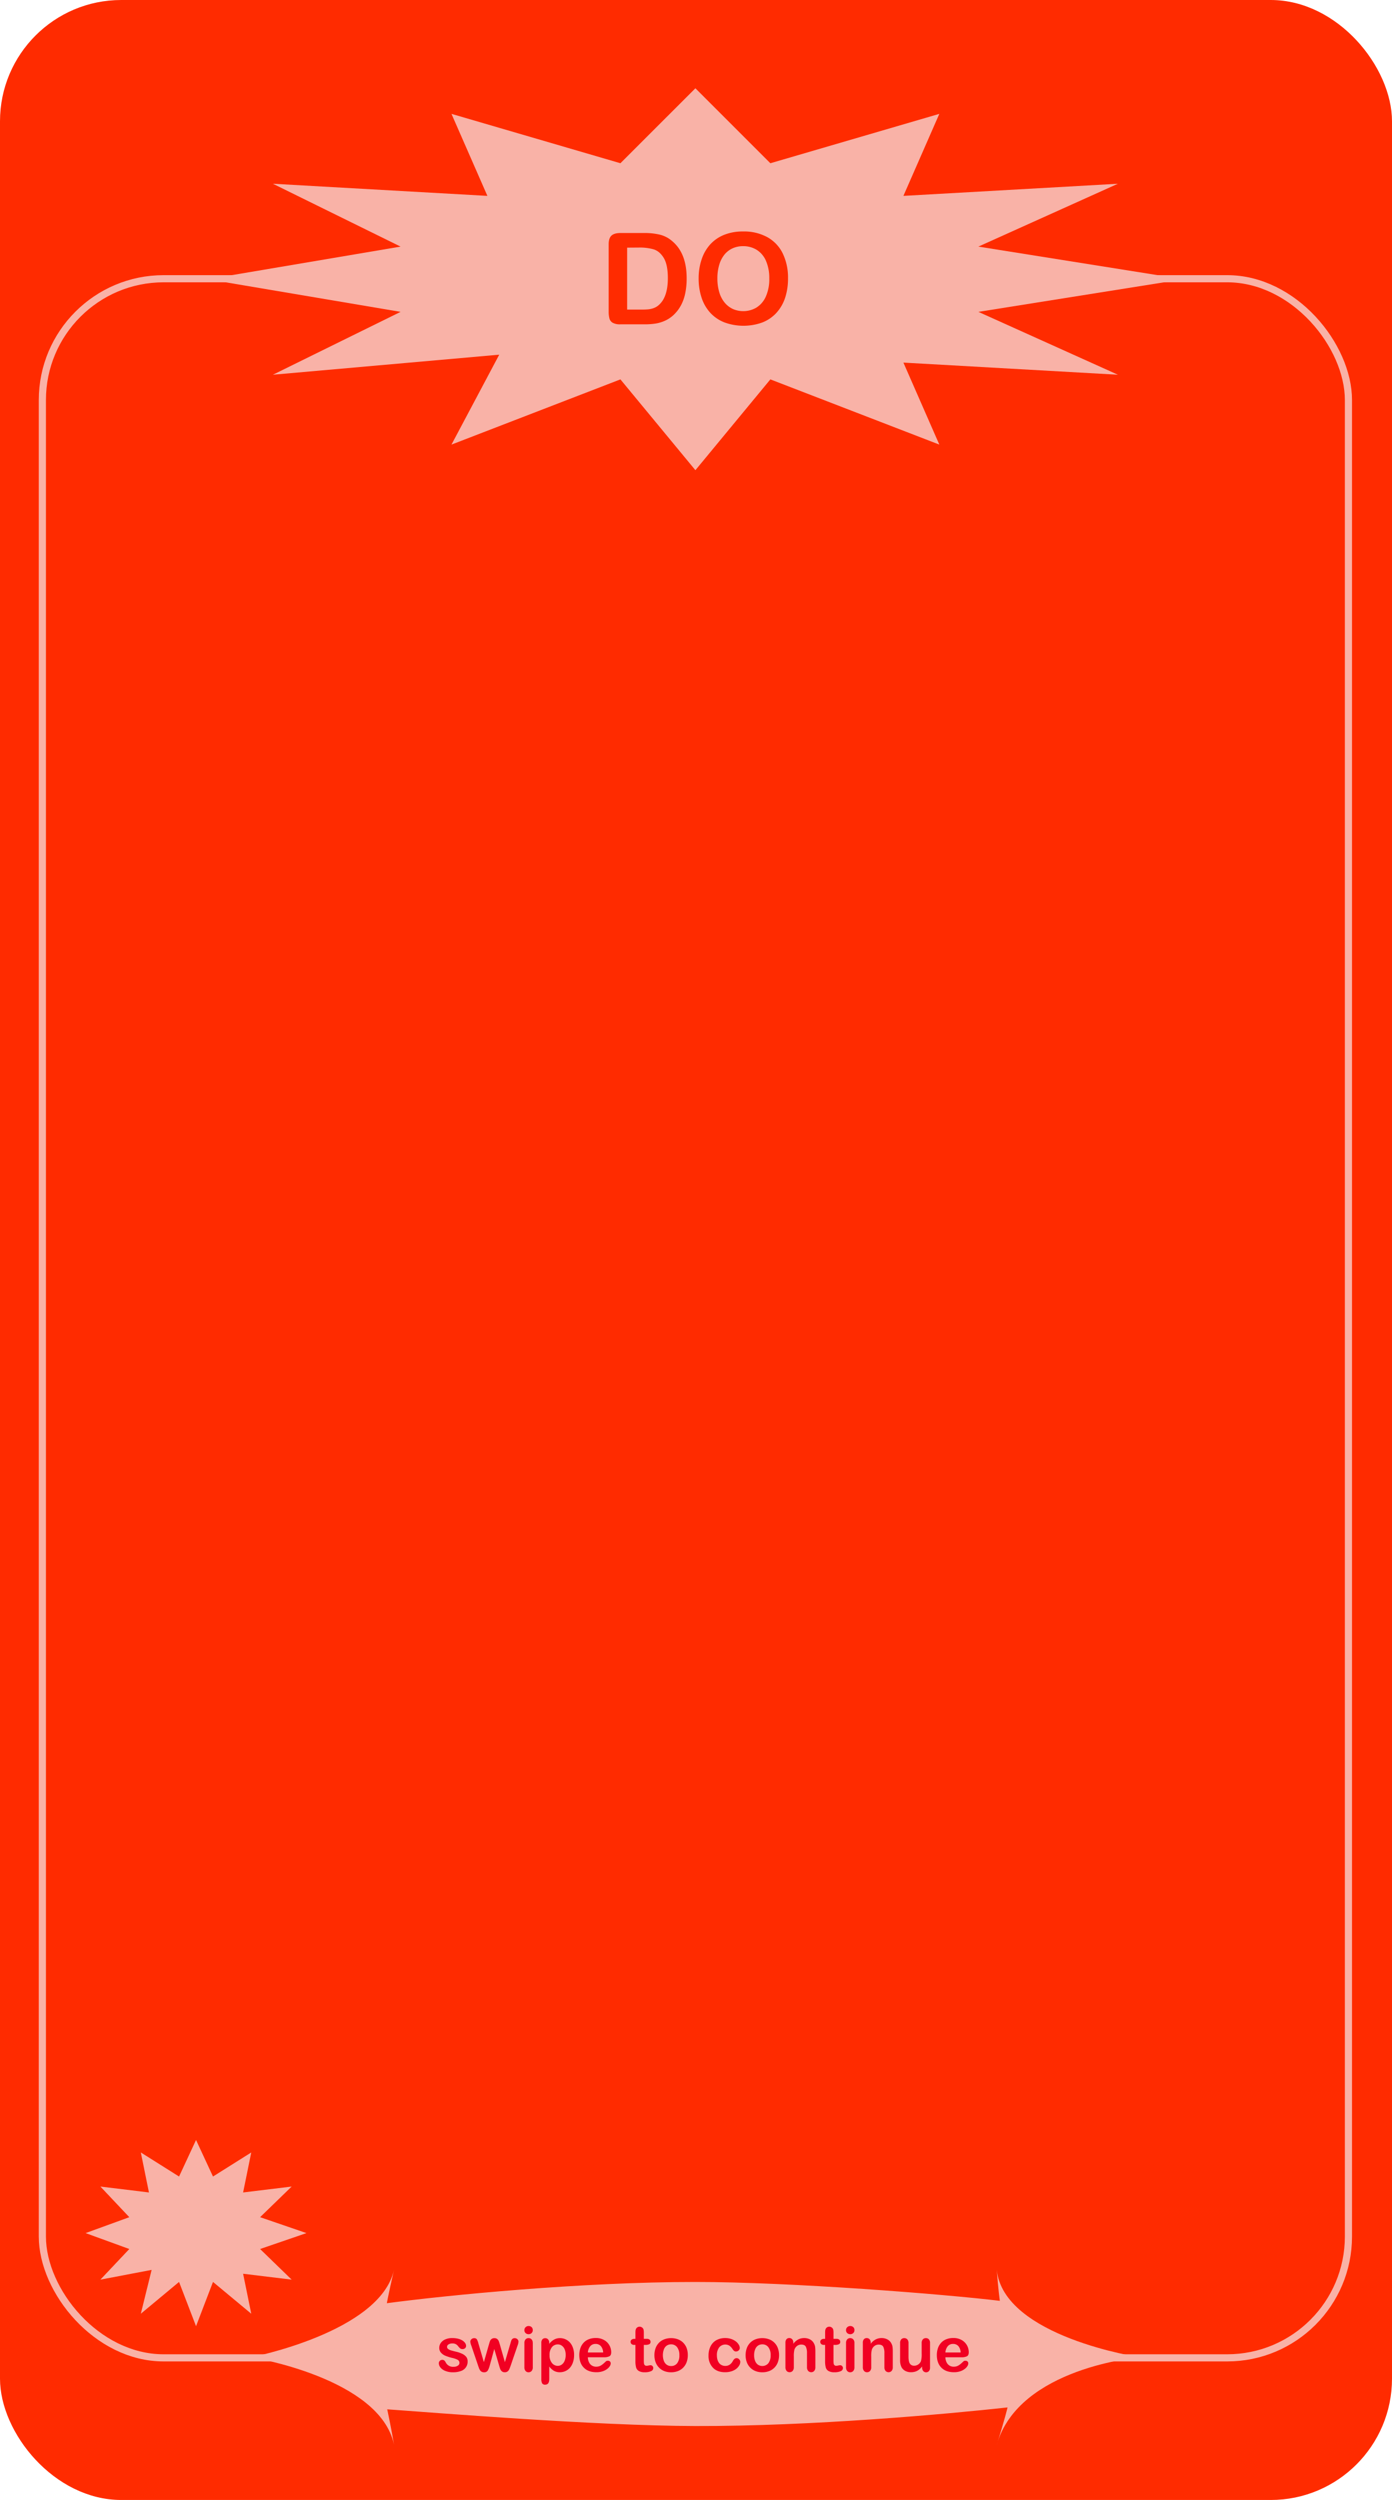 <svg xmlns="http://www.w3.org/2000/svg" viewBox="0 0 972 1745.31"><defs><style>.cls-1{fill:#ff2b00;}.cls-2{fill:none;stroke:#f9b2a7;stroke-miterlimit:10;stroke-width:5px;}.cls-3{fill:#f9b2a7;}.cls-4{fill:#f10022;}</style></defs><title>Asset 15</title><g id="Layer_2" data-name="Layer 2"><g id="Layer_4" data-name="Layer 4"><rect class="cls-1" width="972" height="1745.31" rx="84.69"/><rect class="cls-2" x="29.58" y="194.59" width="912" height="1451.5" rx="84.69"/><polygon class="cls-3" points="485.58 61.63 433.22 113.96 315.25 79.49 340.33 136.75 190.56 128.28 279.71 172.16 144.92 194.95 279.71 217.72 190.56 261.61 348.6 247.61 315.25 310.39 433.22 264.86 485.58 328.26 537.93 264.86 655.91 310.39 630.83 253.14 780.6 261.61 683.18 217.72 826.24 194.95 683.18 172.16 780.6 128.28 630.83 136.75 655.91 79.49 537.93 113.96 485.58 61.63"/><path class="cls-3" d="M696,1706.78c5.53-17.43,7.55-26.09,7.55-26.09-42.13,4.67-137.18,13.21-218.09,13-70.46-.2-183.76-9.47-215.07-11.67,0,0,2.94,13.7,4.75,24.78-9.61-46.77-99.84-61.12-99.84-61.12s90.23-17.44,99.84-61.12c-4.72,20.87-5,23.38-5,23.38,42.31-5.65,135.92-14.83,215.33-14.83,66.76,0,174.63,8.55,212.68,13.18,0,0-1.16-8.36-2.14-21.73,4.71,46.94,99.84,61.12,99.84,61.12s-84.53,7-99.84,61.12"/><path class="cls-1" d="M432.92,162.68h16.82A45.36,45.36,0,0,1,461,163.89a20.59,20.59,0,0,1,8.52,4.57q10,8.5,9.95,25.9a50.58,50.58,0,0,1-1,10.47,30.77,30.77,0,0,1-3.08,8.54,26.48,26.48,0,0,1-5.35,6.8,21.91,21.91,0,0,1-5.6,3.69,25.46,25.46,0,0,1-6.54,2,49.5,49.5,0,0,1-7.89.56H433.18a10.52,10.52,0,0,1-5.3-1.06,5,5,0,0,1-2.33-3,19.16,19.16,0,0,1-.54-5V170.58q0-4.17,1.87-6T432.92,162.68Zm5,10.21v43.24h9.78q3.21,0,5-.18a15.31,15.31,0,0,0,3.78-.87,10.31,10.31,0,0,0,3.39-2q6.46-5.48,6.47-18.86,0-9.44-2.84-14.12t-7-6a34.77,34.77,0,0,0-10.08-1.28Z"/><path class="cls-1" d="M518.84,161.59a34,34,0,0,1,17,4A26,26,0,0,1,546.6,177a38.86,38.86,0,0,1,3.65,17.4,42.65,42.65,0,0,1-2,13.43,29.16,29.16,0,0,1-6,10.47,26.14,26.14,0,0,1-9.82,6.78,38.72,38.72,0,0,1-26.73-.06,26.57,26.57,0,0,1-9.86-6.8,29.11,29.11,0,0,1-6-10.56,42.57,42.57,0,0,1-2-13.34A41.11,41.11,0,0,1,490,180.88a29,29,0,0,1,6.1-10.43,26.5,26.5,0,0,1,9.74-6.58A35.06,35.06,0,0,1,518.84,161.59Zm18.33,32.77a29.84,29.84,0,0,0-2.26-12.13,16.84,16.84,0,0,0-6.45-7.76,17.73,17.73,0,0,0-9.62-2.62,17.41,17.41,0,0,0-7.15,1.45,15.63,15.63,0,0,0-5.65,4.24,20.15,20.15,0,0,0-3.74,7.1,32.24,32.24,0,0,0-1.37,9.72,33,33,0,0,0,1.37,9.82,20.12,20.12,0,0,0,3.87,7.28,16.36,16.36,0,0,0,5.73,4.32,18.17,18.17,0,0,0,16.21-1,17.12,17.12,0,0,0,6.61-7.65A29.52,29.52,0,0,0,537.17,194.36Z"/><path class="cls-4" d="M326.53,1648.49a6.8,6.8,0,0,1-4.67,6.78,15.74,15.74,0,0,1-5.62.89,13.59,13.59,0,0,1-5.41-1,7.82,7.82,0,0,1-3.33-2.41,4.87,4.87,0,0,1-1.08-2.91,2.26,2.26,0,0,1,.69-1.66,2.36,2.36,0,0,1,1.74-.69,2,2,0,0,1,1.42.46,4.91,4.91,0,0,1,.94,1.26,5.65,5.65,0,0,0,5.59,3.12,4.91,4.91,0,0,0,2.89-.79,2.21,2.21,0,0,0,1.13-1.79,2.46,2.46,0,0,0-1.17-2.26,14.64,14.64,0,0,0-3.86-1.35,32,32,0,0,1-4.93-1.58,8.12,8.12,0,0,1-3-2.18,5,5,0,0,1-1.14-3.33,5.9,5.9,0,0,1,1.05-3.33,7.29,7.29,0,0,1,3.11-2.5,11.79,11.79,0,0,1,5-.94,16,16,0,0,1,4.09.48,10.09,10.09,0,0,1,3,1.26,6.18,6.18,0,0,1,1.85,1.77,3.44,3.44,0,0,1,.63,1.89,2.18,2.18,0,0,1-.67,1.65,2.69,2.69,0,0,1-1.93.64,2.35,2.35,0,0,1-1.53-.51,9.36,9.36,0,0,1-1.45-1.55,5.37,5.37,0,0,0-1.57-1.37,4.87,4.87,0,0,0-2.45-.52,4.79,4.79,0,0,0-2.64.68,2,2,0,0,0-1.06,1.68,1.82,1.82,0,0,0,.78,1.52,6.5,6.5,0,0,0,2.08,1c.88.25,2.08.57,3.61.94a19.8,19.8,0,0,1,4.46,1.59,7.41,7.41,0,0,1,2.62,2.18A4.88,4.88,0,0,1,326.53,1648.49Z"/><path class="cls-4" d="M334.05,1636l3.83,13.1,3.48-12.18c.37-1.27.64-2.15.82-2.61a3.39,3.39,0,0,1,1-1.33,3,3,0,0,1,2-.64,3,3,0,0,1,2.06.64,3.65,3.65,0,0,1,1,1.37c.2.5.48,1.35.84,2.57l3.48,12.18,3.86-13.1c.26-1,.47-1.63.63-2.06a2.65,2.65,0,0,1,.79-1.11,2.35,2.35,0,0,1,1.61-.49,2.62,2.62,0,0,1,1.83.73,2.31,2.31,0,0,1,.77,1.72,9.05,9.05,0,0,1-.66,2.73l-4.8,14q-.62,1.79-1,2.58a3.85,3.85,0,0,1-1.09,1.42,3.08,3.08,0,0,1-2,.62,3,3,0,0,1-2.09-.67,3.9,3.9,0,0,1-1.13-1.63c-.24-.64-.51-1.48-.79-2.51l-3.36-11.43L342,1651.35a14.1,14.1,0,0,1-1.4,3.6,2.85,2.85,0,0,1-2.64,1.21,3.24,3.24,0,0,1-1.64-.38,3.12,3.12,0,0,1-1.13-1.07,8.18,8.18,0,0,1-.8-1.65c-.23-.64-.4-1.15-.53-1.52l-4.75-14a10.1,10.1,0,0,1-.71-2.73,2.33,2.33,0,0,1,.75-1.69,2.49,2.49,0,0,1,1.85-.76,2.17,2.17,0,0,1,2,.83A12.05,12.05,0,0,1,334.05,1636Z"/><path class="cls-4" d="M369.14,1629.58a3.11,3.11,0,0,1-2.1-.75,2.65,2.65,0,0,1-.87-2.12,2.68,2.68,0,0,1,.89-2.06,3,3,0,0,1,2.08-.8,3.08,3.08,0,0,1,2,.73,2.64,2.64,0,0,1,.88,2.13,2.68,2.68,0,0,1-.86,2.11A3,3,0,0,1,369.14,1629.58Zm2.9,6.06v16.95a3.78,3.78,0,0,1-.84,2.67,2.79,2.79,0,0,1-2.13.9,2.64,2.64,0,0,1-2.09-.92,3.91,3.91,0,0,1-.81-2.65v-16.77a3.78,3.78,0,0,1,.81-2.63,2.71,2.71,0,0,1,2.09-.88,2.84,2.84,0,0,1,2.13.88A3.42,3.42,0,0,1,372,1635.64Z"/><path class="cls-4" d="M383.51,1635.6v.71a11.6,11.6,0,0,1,3.44-3,8.46,8.46,0,0,1,4-1,9.36,9.36,0,0,1,5,1.39,9.6,9.6,0,0,1,3.6,4.08,14.3,14.3,0,0,1,1.32,6.36,15.48,15.48,0,0,1-.76,5,11.12,11.12,0,0,1-2.1,3.8,9.21,9.21,0,0,1-7,3.19,8.23,8.23,0,0,1-4.23-1,12,12,0,0,1-3.25-3v8.8q0,3.87-2.82,3.87a2.25,2.25,0,0,1-2.19-1A6.24,6.24,0,0,1,378,1661v-25.31a3.68,3.68,0,0,1,.73-2.5,2.52,2.52,0,0,1,2-.83,2.66,2.66,0,0,1,2,.85A3.45,3.45,0,0,1,383.51,1635.6Zm11.49,8.53a10,10,0,0,0-.71-4,5.75,5.75,0,0,0-2-2.55,4.67,4.67,0,0,0-2.78-.89,5.21,5.21,0,0,0-4.1,1.91,8.34,8.34,0,0,0-1.66,5.63,8.15,8.15,0,0,0,1.65,5.44,5.17,5.17,0,0,0,4.11,2,4.67,4.67,0,0,0,2.7-.85,5.82,5.82,0,0,0,2-2.55A10.11,10.11,0,0,0,395,1644.13Z"/><path class="cls-4" d="M422,1645.68H410.49a7.9,7.9,0,0,0,.81,3.52,5.37,5.37,0,0,0,4.95,3.07,7.21,7.21,0,0,0,1.92-.24,6.44,6.44,0,0,0,1.69-.78,11.53,11.53,0,0,0,1.5-1.13c.46-.4,1.06-.94,1.79-1.63a1.91,1.91,0,0,1,1.29-.39,2.14,2.14,0,0,1,1.46.5,1.76,1.76,0,0,1,.56,1.39,3.76,3.76,0,0,1-.63,1.86,7.22,7.22,0,0,1-1.88,2,10.42,10.42,0,0,1-3.16,1.63,13.54,13.54,0,0,1-4.37.64q-5.64,0-8.78-3.22c-2.1-2.15-3.14-5.06-3.14-8.75a14.72,14.72,0,0,1,.77-4.82,10.69,10.69,0,0,1,2.26-3.81,9.69,9.69,0,0,1,3.65-2.44,13,13,0,0,1,4.81-.85,11.39,11.39,0,0,1,5.9,1.45,9.62,9.62,0,0,1,3.69,3.75,9.9,9.9,0,0,1,1.22,4.68c0,1.48-.42,2.43-1.27,2.87A7.81,7.81,0,0,1,422,1645.68Zm-11.48-3.33h10.64a7.19,7.19,0,0,0-1.62-4.5,4.86,4.86,0,0,0-3.71-1.5,4.7,4.7,0,0,0-3.6,1.52A7.51,7.51,0,0,0,410.49,1642.35Z"/><path class="cls-4" d="M443.06,1632.83h.65v-3.52c0-1,0-1.69.07-2.23a3.2,3.2,0,0,1,.42-1.38,2.66,2.66,0,0,1,1-1,2.82,2.82,0,0,1,1.44-.38,2.9,2.9,0,0,1,2,.84,2.5,2.5,0,0,1,.76,1.36,12.22,12.22,0,0,1,.16,2.29v4h2.15a2.75,2.75,0,0,1,1.9.59,1.93,1.93,0,0,1,.66,1.51,1.7,1.7,0,0,1-.94,1.66,6.11,6.11,0,0,1-2.67.47h-1.1v10.79a18.24,18.24,0,0,0,.1,2.11,2.13,2.13,0,0,0,.52,1.21,1.77,1.77,0,0,0,1.36.46,7.49,7.49,0,0,0,1.4-.18,6.63,6.63,0,0,1,1.37-.19,1.77,1.77,0,0,1,1.28.57,1.92,1.92,0,0,1,.57,1.41,2.36,2.36,0,0,1-1.55,2.17,10.47,10.47,0,0,1-4.45.75,7.7,7.7,0,0,1-4.16-.92,4.27,4.27,0,0,1-1.86-2.56,17,17,0,0,1-.44-4.36v-11.26h-.78a2.79,2.79,0,0,1-1.93-.6,2,2,0,0,1-.67-1.53,1.91,1.91,0,0,1,.7-1.51A3.11,3.11,0,0,1,443.06,1632.83Z"/><path class="cls-4" d="M480.27,1644.24a14,14,0,0,1-.81,4.83,10.6,10.6,0,0,1-2.37,3.8,10.35,10.35,0,0,1-3.69,2.44,13,13,0,0,1-4.83.85,12.79,12.79,0,0,1-4.8-.86,10.57,10.57,0,0,1-6-6.24,13.73,13.73,0,0,1-.81-4.82,13.88,13.88,0,0,1,.82-4.88,10.5,10.5,0,0,1,2.34-3.78,10.39,10.39,0,0,1,3.69-2.42,14,14,0,0,1,9.63,0,10.38,10.38,0,0,1,6.07,6.23A13.89,13.89,0,0,1,480.27,1644.24Zm-5.88,0a8.83,8.83,0,0,0-1.58-5.59,5.13,5.13,0,0,0-4.24-2,5.27,5.27,0,0,0-3,.89,5.65,5.65,0,0,0-2,2.64,11.9,11.9,0,0,0,0,8.07,5.76,5.76,0,0,0,2,2.64,5.2,5.2,0,0,0,3.07.91,5.12,5.12,0,0,0,4.24-2A8.79,8.79,0,0,0,474.39,1644.24Z"/><path class="cls-4" d="M516.93,1648.9a5,5,0,0,1-.66,2.34,8.16,8.16,0,0,1-2,2.38,10.32,10.32,0,0,1-3.38,1.81,14.3,14.3,0,0,1-4.6.69q-5.43,0-8.48-3.17a11.72,11.72,0,0,1-3.06-8.5,14,14,0,0,1,1.4-6.38,10,10,0,0,1,4-4.29,12.6,12.6,0,0,1,6.32-1.51,12.47,12.47,0,0,1,4.18.67,10.71,10.71,0,0,1,3.22,1.72,8.36,8.36,0,0,1,2,2.24,4.53,4.53,0,0,1,.7,2.22,2.37,2.37,0,0,1-.79,1.79,2.7,2.7,0,0,1-1.9.73,1.9,1.9,0,0,1-1.21-.38,5.62,5.62,0,0,1-1.09-1.21,8.71,8.71,0,0,0-2.24-2.45,5.52,5.52,0,0,0-7.17,1.21,8.81,8.81,0,0,0-1.59,5.56,10.85,10.85,0,0,0,.41,3,7,7,0,0,0,1.18,2.36,5,5,0,0,0,1.87,1.48,5.63,5.63,0,0,0,2.41.51,5.48,5.48,0,0,0,3-.82,7.19,7.19,0,0,0,2.22-2.49,5.64,5.64,0,0,1,1.16-1.55,2.19,2.19,0,0,1,1.52-.56,2.28,2.28,0,0,1,1.79.82A2.61,2.61,0,0,1,516.93,1648.9Z"/><path class="cls-4" d="M544,1644.24a14,14,0,0,1-.82,4.83,10.57,10.57,0,0,1-2.36,3.8,10.39,10.39,0,0,1-3.7,2.44,13,13,0,0,1-4.83.85,12.74,12.74,0,0,1-4.79-.86,10.58,10.58,0,0,1-3.69-2.46,10.7,10.7,0,0,1-2.36-3.78,13.73,13.73,0,0,1-.81-4.82,14.11,14.11,0,0,1,.82-4.88,10.5,10.5,0,0,1,2.34-3.78,10.34,10.34,0,0,1,3.7-2.42,14,14,0,0,1,9.62,0,10.38,10.38,0,0,1,6.07,6.23A13.89,13.89,0,0,1,544,1644.24Zm-5.89,0a8.83,8.83,0,0,0-1.58-5.59,5.13,5.13,0,0,0-4.24-2,5.27,5.27,0,0,0-3,.89,5.65,5.65,0,0,0-2,2.64,10.75,10.75,0,0,0-.71,4.06,10.49,10.49,0,0,0,.7,4,5.71,5.71,0,0,0,2,2.64,5.52,5.52,0,0,0,7.3-1.1A8.79,8.79,0,0,0,538.11,1644.24Z"/><path class="cls-4" d="M553.94,1635.56v.71a10.36,10.36,0,0,1,3.39-3,9,9,0,0,1,4.22-1,8.47,8.47,0,0,1,4.15,1,6.48,6.48,0,0,1,2.72,2.86,6.89,6.89,0,0,1,.76,2.32,24.89,24.89,0,0,1,.17,3.18v10.91a3.88,3.88,0,0,1-.81,2.67,2.66,2.66,0,0,1-2.09.9,2.73,2.73,0,0,1-2.13-.92,3.91,3.91,0,0,1-.82-2.65v-9.77a9.78,9.78,0,0,0-.8-4.44q-.81-1.53-3.21-1.53a4.77,4.77,0,0,0-2.86.93,5.35,5.35,0,0,0-1.89,2.57,18.22,18.22,0,0,0-.43,4.9v7.34a3.82,3.82,0,0,1-.83,2.68,2.79,2.79,0,0,1-2.14.89,2.67,2.67,0,0,1-2.08-.92,3.91,3.91,0,0,1-.82-2.65v-16.95a3.73,3.73,0,0,1,.73-2.5,2.55,2.55,0,0,1,2-.83,2.76,2.76,0,0,1,1.4.37,2.65,2.65,0,0,1,1,1.09A3.91,3.91,0,0,1,553.94,1635.56Z"/><path class="cls-4" d="M575.51,1632.83h.65v-3.52c0-1,0-1.69.07-2.23a3.2,3.2,0,0,1,.42-1.38,2.66,2.66,0,0,1,1-1,2.82,2.82,0,0,1,1.44-.38,2.88,2.88,0,0,1,2,.84,2.44,2.44,0,0,1,.76,1.36,12.22,12.22,0,0,1,.16,2.29v4h2.15a2.75,2.75,0,0,1,1.9.59,1.93,1.93,0,0,1,.66,1.51,1.7,1.7,0,0,1-.94,1.66,6.11,6.11,0,0,1-2.67.47H582v10.79a18.24,18.24,0,0,0,.1,2.11,2.2,2.2,0,0,0,.52,1.21,1.78,1.78,0,0,0,1.36.46,7.49,7.49,0,0,0,1.4-.18,6.63,6.63,0,0,1,1.37-.19,1.76,1.76,0,0,1,1.28.57,1.92,1.92,0,0,1,.57,1.41,2.36,2.36,0,0,1-1.55,2.17,10.45,10.45,0,0,1-4.44.75,7.72,7.72,0,0,1-4.17-.92,4.27,4.27,0,0,1-1.86-2.56,17.51,17.51,0,0,1-.44-4.36v-11.26h-.77a2.82,2.82,0,0,1-1.94-.6,2,2,0,0,1-.66-1.53,1.9,1.9,0,0,1,.69-1.51A3.11,3.11,0,0,1,575.51,1632.83Z"/><path class="cls-4" d="M593.73,1629.58a3.1,3.1,0,0,1-2.09-.75,2.65,2.65,0,0,1-.87-2.12,2.68,2.68,0,0,1,.89-2.06,3.12,3.12,0,0,1,4.09-.07,2.61,2.61,0,0,1,.88,2.13,2.65,2.65,0,0,1-.86,2.11A3,3,0,0,1,593.73,1629.58Zm2.9,6.06v16.95a3.83,3.83,0,0,1-.83,2.67,2.79,2.79,0,0,1-2.13.9,2.68,2.68,0,0,1-2.1-.92,4,4,0,0,1-.8-2.65v-16.77a3.83,3.83,0,0,1,.8-2.63,2.75,2.75,0,0,1,2.1-.88,2.84,2.84,0,0,1,2.13.88A3.46,3.46,0,0,1,596.63,1635.64Z"/><path class="cls-4" d="M608,1635.56v.71a10.34,10.34,0,0,1,3.38-3,9,9,0,0,1,4.23-1,8.46,8.46,0,0,1,4.14,1,6.45,6.45,0,0,1,2.73,2.86,6.66,6.66,0,0,1,.75,2.32,23.17,23.17,0,0,1,.17,3.18v10.91a3.87,3.87,0,0,1-.8,2.67,2.9,2.9,0,0,1-4.22,0,3.86,3.86,0,0,1-.82-2.65v-9.77a9.92,9.92,0,0,0-.8-4.44c-.54-1-1.61-1.53-3.22-1.53a4.76,4.76,0,0,0-2.85.93,5.35,5.35,0,0,0-1.89,2.57,18.22,18.22,0,0,0-.43,4.9v7.34a3.82,3.82,0,0,1-.83,2.68,2.81,2.81,0,0,1-2.14.89,2.67,2.67,0,0,1-2.08-.92,3.86,3.86,0,0,1-.82-2.65v-16.95a3.68,3.68,0,0,1,.73-2.5,2.54,2.54,0,0,1,2-.83,2.79,2.79,0,0,1,1.4.37,2.63,2.63,0,0,1,1,1.09A3.79,3.79,0,0,1,608,1635.56Z"/><path class="cls-4" d="M643.92,1652.85v-.75a13,13,0,0,1-2.21,2.23,8.19,8.19,0,0,1-2.54,1.35,10.33,10.33,0,0,1-3.13.44,8.24,8.24,0,0,1-3.82-.88,6.52,6.52,0,0,1-2.61-2.43,10.77,10.77,0,0,1-1.09-5.37v-11.62a3.81,3.81,0,0,1,.79-2.64,2.72,2.72,0,0,1,2.11-.87,2.84,2.84,0,0,1,2.15.88,3.78,3.78,0,0,1,.81,2.63v9.38a14.42,14.42,0,0,0,.35,3.43,4.08,4.08,0,0,0,1.23,2.17,3.56,3.56,0,0,0,2.42.78,4.88,4.88,0,0,0,2.79-.88,5.12,5.12,0,0,0,1.91-2.29,18.45,18.45,0,0,0,.5-5.46v-7.13a3.78,3.78,0,0,1,.81-2.63,2.81,2.81,0,0,1,2.13-.88,2.73,2.73,0,0,1,2.11.87,3.81,3.81,0,0,1,.79,2.64v17a3.61,3.61,0,0,1-.76,2.51,2.71,2.71,0,0,1-3.95,0A3.48,3.48,0,0,1,643.92,1652.85Z"/><path class="cls-4" d="M671.64,1645.68H660.16a7.9,7.9,0,0,0,.81,3.52,5.37,5.37,0,0,0,4.95,3.07,7.21,7.21,0,0,0,1.92-.24,6.44,6.44,0,0,0,1.69-.78,11.53,11.53,0,0,0,1.5-1.13c.46-.4,1.06-.94,1.79-1.63a1.91,1.91,0,0,1,1.29-.39,2.14,2.14,0,0,1,1.46.5,1.76,1.76,0,0,1,.56,1.39,3.76,3.76,0,0,1-.63,1.86,7.22,7.22,0,0,1-1.88,2,10.42,10.42,0,0,1-3.16,1.63,13.54,13.54,0,0,1-4.37.64q-5.64,0-8.78-3.22c-2.1-2.15-3.14-5.06-3.14-8.75a14.72,14.72,0,0,1,.77-4.82,10.69,10.69,0,0,1,2.26-3.81,9.69,9.69,0,0,1,3.65-2.44,13,13,0,0,1,4.81-.85,11.39,11.39,0,0,1,5.9,1.45,9.62,9.62,0,0,1,3.69,3.75,9.9,9.9,0,0,1,1.22,4.68c0,1.48-.42,2.43-1.27,2.87A7.81,7.81,0,0,1,671.64,1645.68Zm-11.48-3.33H670.8a7.19,7.19,0,0,0-1.62-4.5,4.86,4.86,0,0,0-3.71-1.5,4.7,4.7,0,0,0-3.6,1.52A7.51,7.51,0,0,0,660.16,1642.35Z"/><polygon class="cls-3" points="136.89 1493.98 125.03 1519.5 98.33 1502.69 104.01 1530.62 70.1 1526.49 90.29 1547.88 59.77 1558.99 90.29 1570.1 70.1 1591.49 105.88 1584.67 98.33 1615.29 125.03 1593.08 136.89 1623.99 148.73 1593.08 175.45 1615.29 169.76 1587.37 203.67 1591.49 181.62 1570.1 214 1558.99 181.62 1547.88 203.67 1526.49 169.76 1530.62 175.45 1502.69 148.73 1519.5 136.89 1493.98"/></g></g></svg>